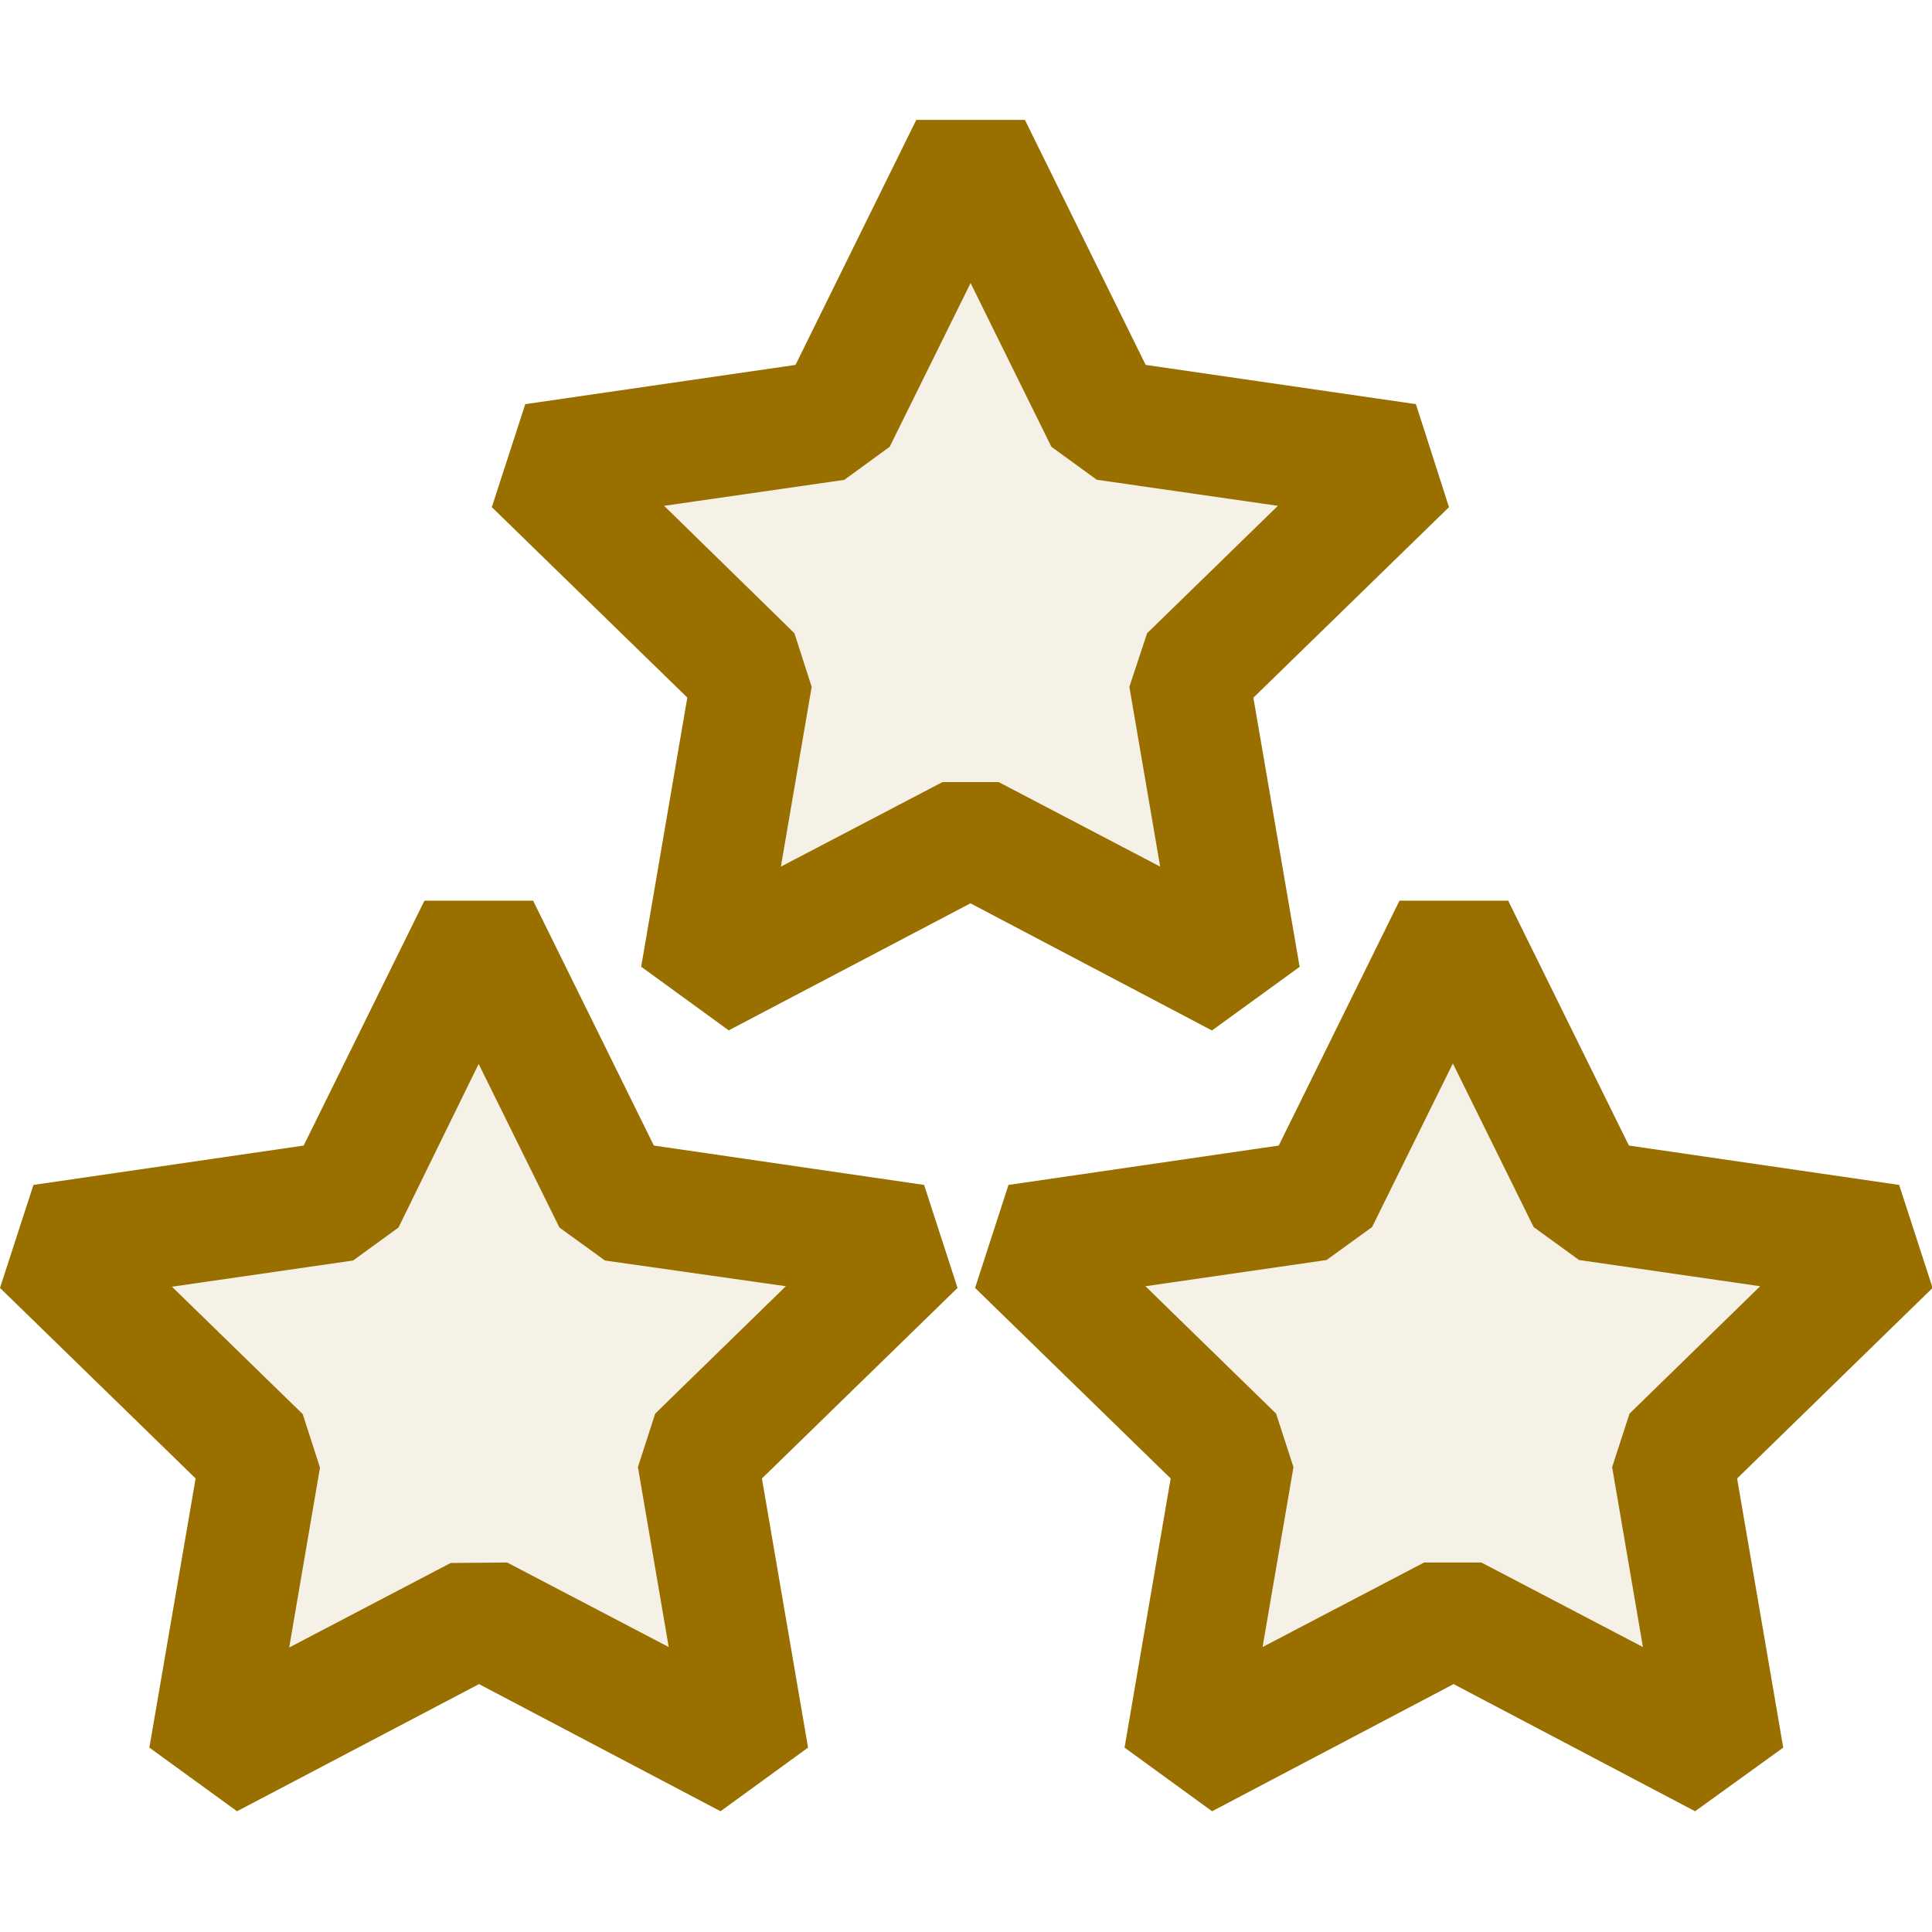 <svg xmlns="http://www.w3.org/2000/svg" viewBox="0 0 16 16">
  <defs>
    <style>.canvas{fill: none; opacity: 0;}.light-yellow-10{fill: #996f00; opacity: 0.1;}.light-yellow{fill: #996f00; opacity: 1;}</style>
  </defs>
  <title>IconLightRating</title>
  <g id="canvas" class="canvas">
    <path class="canvas" d="M16,16H0V0H16Z" />
  </g>
  <g id="level-1">
    <path class="light-yellow-10" d="M9.845,5.6l.427,2.488L8.037,6.916,5.8,8.091,6.23,5.6,4.422,3.84l2.5-.363L8.037,1.214,9.155,3.477l2.5.363Zm4,6.467.426,2.488-2.234-1.175L9.8,14.558l.427-2.488L8.42,10.308l2.5-.363,1.118-2.264,1.117,2.264,2.5.363Zm-8.072,0L6.2,14.558,3.964,13.383,1.73,14.558l.427-2.488L.349,10.308l2.5-.363L3.964,7.681,5.082,9.945l2.5.363Z" />
    <path class="light-yellow" d="M6.035,8.533,5.31,8.006l.382-2.229L4.073,4.2l.277-.853,2.238-.325,1-2.029h.9l1,2.029,2.238.325L12,4.2l-1.62,1.578.383,2.229-.726.527-2-1.053ZM5.5,4.189,6.579,5.244l.143.444L6.467,7.177l1.338-.7h.466l1.337.7L9.353,5.688,9.5,5.244l1.083-1.055-1.5-.216L8.707,3.7,8.038,2.344,7.368,3.7l-.376.274ZM14.038,15l-2-1.053-2,1.053-.725-.527.382-2.229-1.62-1.578.277-.853,2.238-.326,1-2.028h.9l1,2.028,2.238.326.277.853-1.619,1.578.382,2.229Zm-1.77-2.06,1.338.7-.255-1.49.144-.443,1.082-1.055-1.5-.217-.376-.273-.669-1.355-.669,1.355-.377.273-1.5.217,1.082,1.055.144.443-.256,1.49,1.338-.7ZM5.967,15l-2-1.053L1.963,15l-.726-.527.383-2.229L0,10.666l.277-.853,2.238-.326,1-2.028h.9l1,2.028,2.238.326.277.853L6.31,12.244l.382,2.229ZM4.2,12.94l1.338.7-.255-1.49.143-.443,1.082-1.055L5.01,10.439l-.377-.273L3.964,8.811,3.3,10.166l-.376.273-1.5.217,1.083,1.055.143.443-.255,1.49,1.337-.7Z" />
  </g>
</svg>
